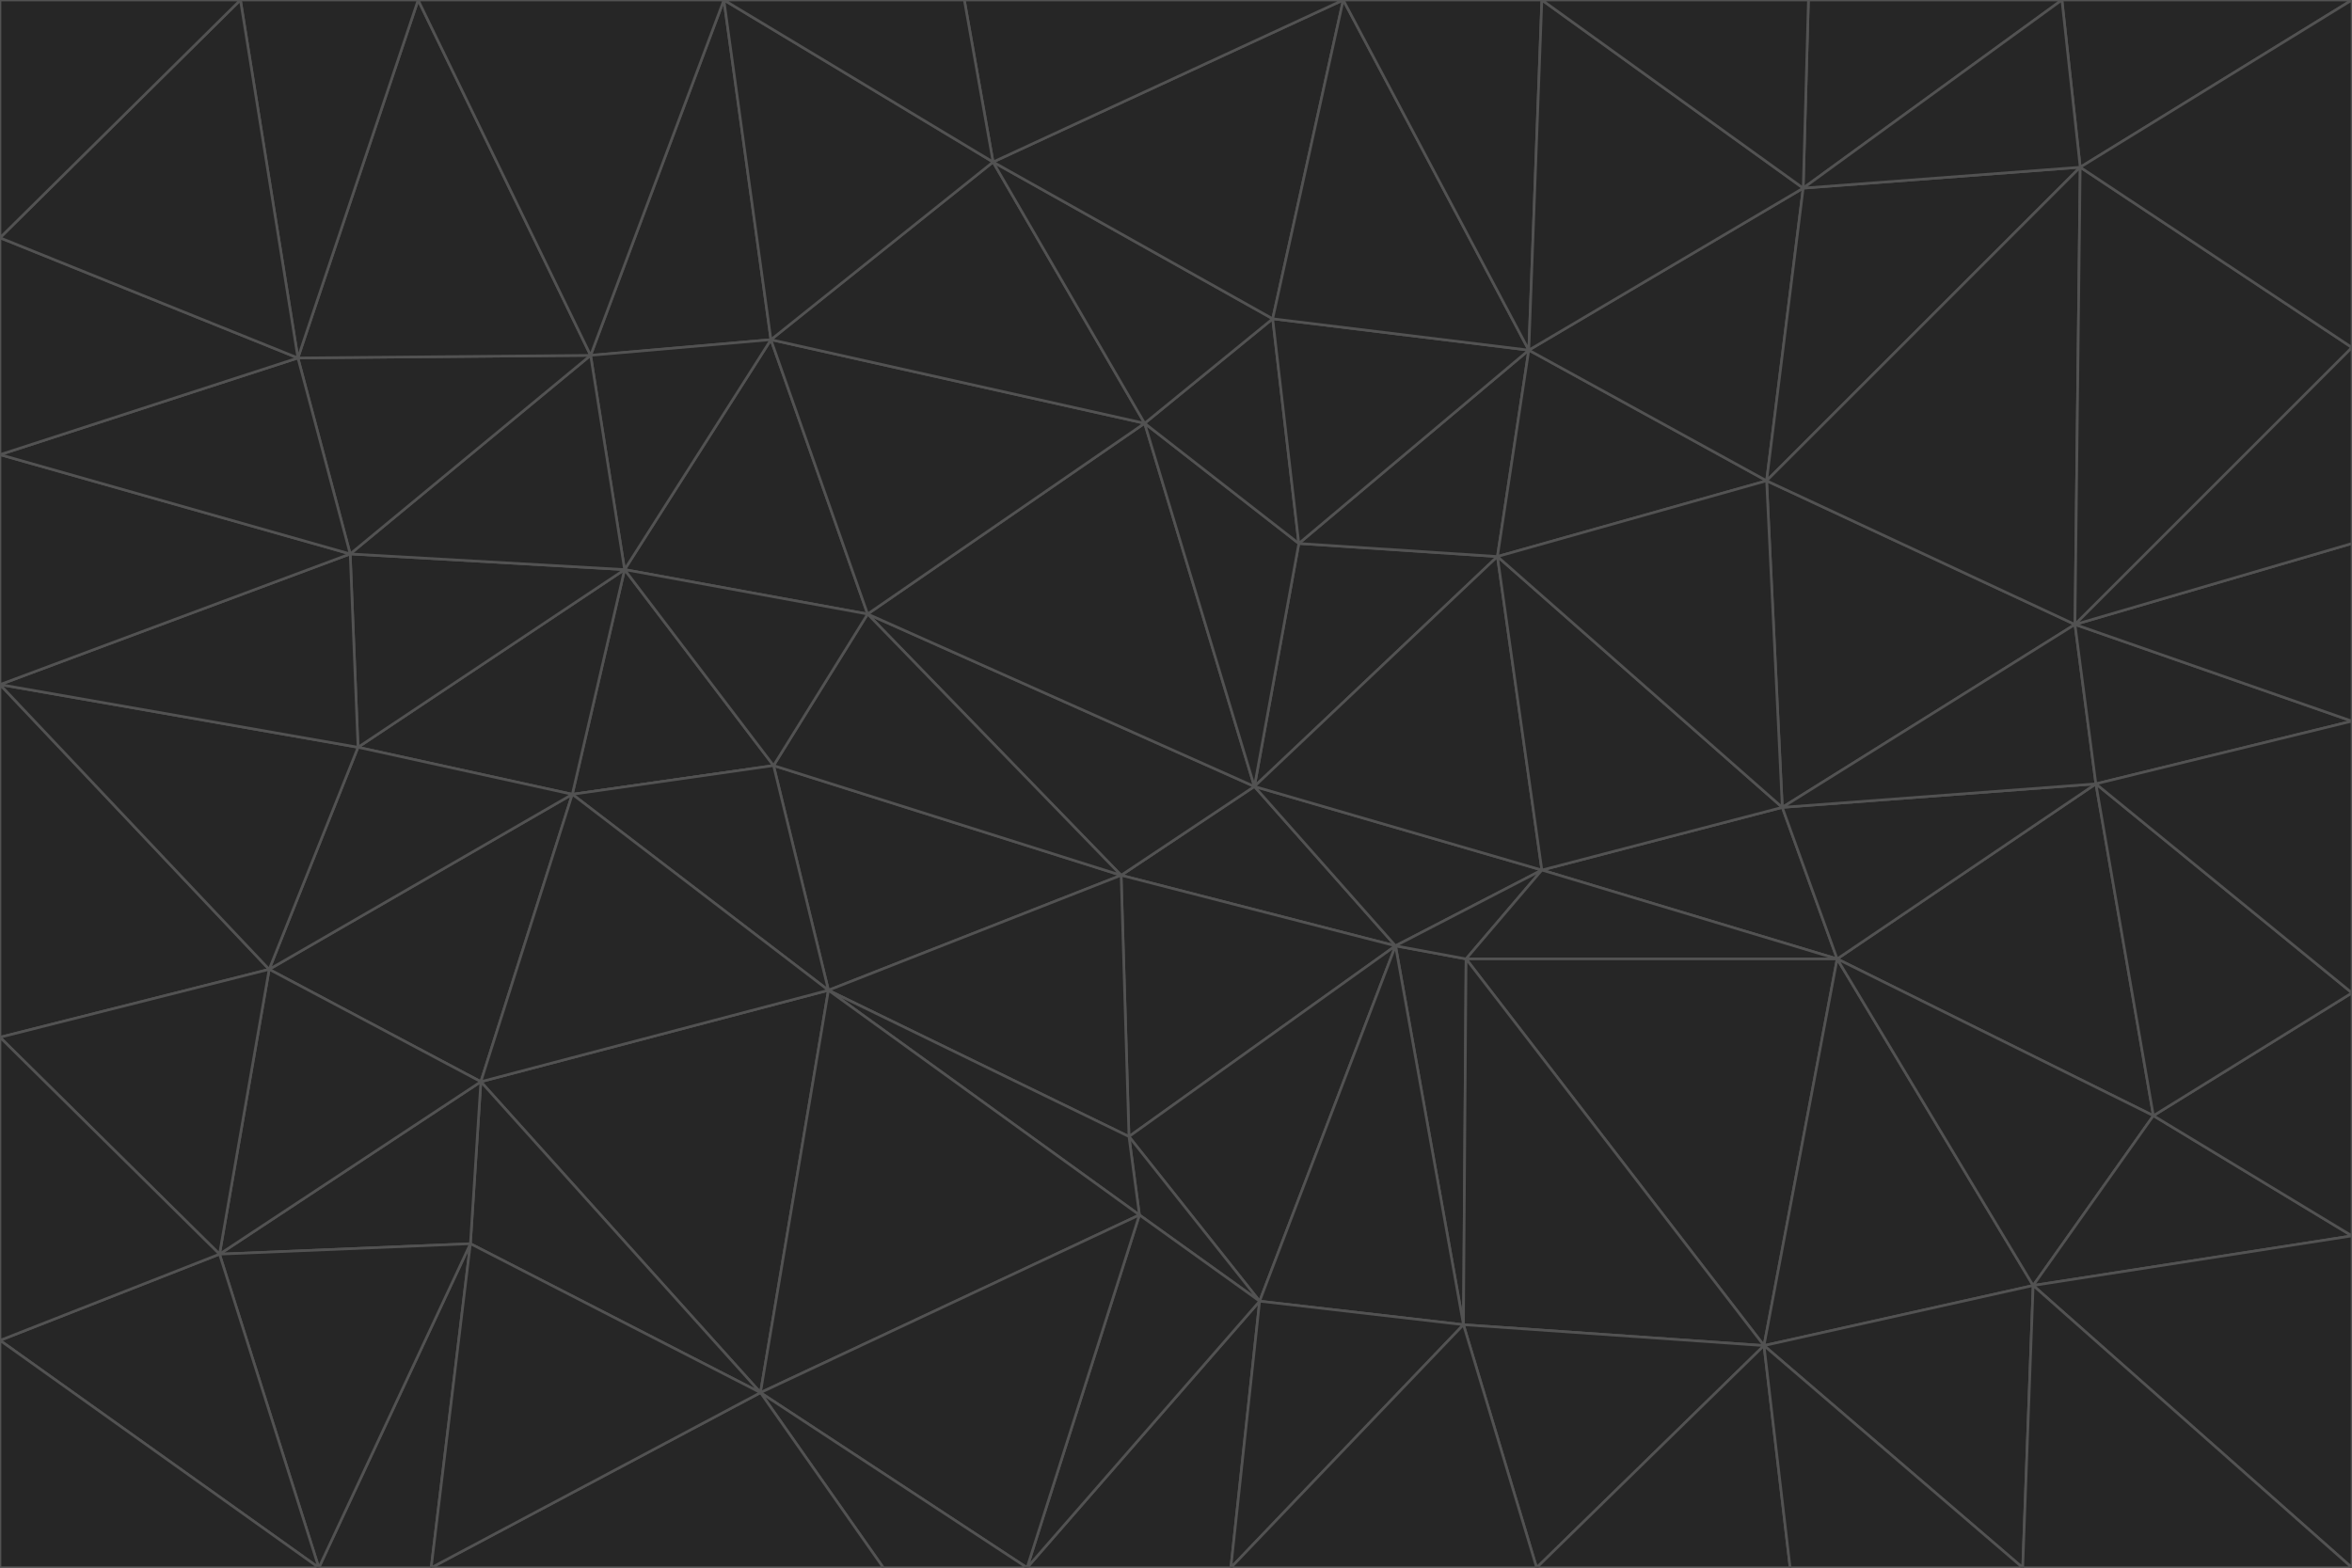 <svg id="visual" viewBox="0 0 900 600" width="900" height="600" xmlns="http://www.w3.org/2000/svg" xmlns:xlink="http://www.w3.org/1999/xlink" version="1.1"><g stroke-width="1" stroke-linejoin="bevel"><path d="M480 301L429 335L534 362Z" fill="#262626" stroke="#525252"></path><path d="M534 362L590 333L480 301Z" fill="#262626" stroke="#525252"></path><path d="M429 335L432 435L534 362Z" fill="#262626" stroke="#525252"></path><path d="M534 362L560 507L561 367Z" fill="#262626" stroke="#525252"></path><path d="M561 367L590 333L534 362Z" fill="#262626" stroke="#525252"></path><path d="M432 435L482 498L534 362Z" fill="#262626" stroke="#525252"></path><path d="M436 465L482 498L432 435Z" fill="#262626" stroke="#525252"></path><path d="M703 367L682 309L590 333Z" fill="#262626" stroke="#525252"></path><path d="M573 213L497 208L480 301Z" fill="#262626" stroke="#525252"></path><path d="M480 301L332 235L429 335Z" fill="#262626" stroke="#525252"></path><path d="M296 293L317 379L429 335Z" fill="#262626" stroke="#525252"></path><path d="M429 335L317 379L432 435Z" fill="#262626" stroke="#525252"></path><path d="M432 435L317 379L436 465Z" fill="#262626" stroke="#525252"></path><path d="M590 333L573 213L480 301Z" fill="#262626" stroke="#525252"></path><path d="M482 498L560 507L534 362Z" fill="#262626" stroke="#525252"></path><path d="M438 162L332 235L480 301Z" fill="#262626" stroke="#525252"></path><path d="M332 235L296 293L429 335Z" fill="#262626" stroke="#525252"></path><path d="M497 208L438 162L480 301Z" fill="#262626" stroke="#525252"></path><path d="M487 122L438 162L497 208Z" fill="#262626" stroke="#525252"></path><path d="M703 367L590 333L561 367Z" fill="#262626" stroke="#525252"></path><path d="M590 333L682 309L573 213Z" fill="#262626" stroke="#525252"></path><path d="M675 515L703 367L561 367Z" fill="#262626" stroke="#525252"></path><path d="M585 134L497 208L573 213Z" fill="#262626" stroke="#525252"></path><path d="M585 134L487 122L497 208Z" fill="#262626" stroke="#525252"></path><path d="M295 130L239 218L332 235Z" fill="#262626" stroke="#525252"></path><path d="M393 600L471 600L482 498Z" fill="#262626" stroke="#525252"></path><path d="M482 498L471 600L560 507Z" fill="#262626" stroke="#525252"></path><path d="M560 507L675 515L561 367Z" fill="#262626" stroke="#525252"></path><path d="M393 600L482 498L436 465Z" fill="#262626" stroke="#525252"></path><path d="M676 184L585 134L573 213Z" fill="#262626" stroke="#525252"></path><path d="M588 600L675 515L560 507Z" fill="#262626" stroke="#525252"></path><path d="M184 414L291 533L317 379Z" fill="#262626" stroke="#525252"></path><path d="M317 379L291 533L436 465Z" fill="#262626" stroke="#525252"></path><path d="M291 533L393 600L436 465Z" fill="#262626" stroke="#525252"></path><path d="M794 239L676 184L682 309Z" fill="#262626" stroke="#525252"></path><path d="M682 309L676 184L573 213Z" fill="#262626" stroke="#525252"></path><path d="M239 218L219 304L296 293Z" fill="#262626" stroke="#525252"></path><path d="M296 293L219 304L317 379Z" fill="#262626" stroke="#525252"></path><path d="M239 218L296 293L332 235Z" fill="#262626" stroke="#525252"></path><path d="M471 600L588 600L560 507Z" fill="#262626" stroke="#525252"></path><path d="M295 130L332 235L438 162Z" fill="#262626" stroke="#525252"></path><path d="M291 533L338 600L393 600Z" fill="#262626" stroke="#525252"></path><path d="M380 62L295 130L438 162Z" fill="#262626" stroke="#525252"></path><path d="M103 371L184 414L219 304Z" fill="#262626" stroke="#525252"></path><path d="M219 304L184 414L317 379Z" fill="#262626" stroke="#525252"></path><path d="M291 533L165 600L338 600Z" fill="#262626" stroke="#525252"></path><path d="M487 122L380 62L438 162Z" fill="#262626" stroke="#525252"></path><path d="M514 0L380 62L487 122Z" fill="#262626" stroke="#525252"></path><path d="M588 600L685 600L675 515Z" fill="#262626" stroke="#525252"></path><path d="M824 427L802 300L703 367Z" fill="#262626" stroke="#525252"></path><path d="M184 414L180 476L291 533Z" fill="#262626" stroke="#525252"></path><path d="M778 492L703 367L675 515Z" fill="#262626" stroke="#525252"></path><path d="M703 367L802 300L682 309Z" fill="#262626" stroke="#525252"></path><path d="M774 600L778 492L675 515Z" fill="#262626" stroke="#525252"></path><path d="M802 300L794 239L682 309Z" fill="#262626" stroke="#525252"></path><path d="M676 184L690 72L585 134Z" fill="#262626" stroke="#525252"></path><path d="M277 0L226 136L295 130Z" fill="#262626" stroke="#525252"></path><path d="M295 130L226 136L239 218Z" fill="#262626" stroke="#525252"></path><path d="M239 218L137 286L219 304Z" fill="#262626" stroke="#525252"></path><path d="M134 212L137 286L239 218Z" fill="#262626" stroke="#525252"></path><path d="M184 414L84 480L180 476Z" fill="#262626" stroke="#525252"></path><path d="M778 492L824 427L703 367Z" fill="#262626" stroke="#525252"></path><path d="M802 300L900 276L794 239Z" fill="#262626" stroke="#525252"></path><path d="M796 64L690 72L676 184Z" fill="#262626" stroke="#525252"></path><path d="M585 134L514 0L487 122Z" fill="#262626" stroke="#525252"></path><path d="M590 0L514 0L585 134Z" fill="#262626" stroke="#525252"></path><path d="M690 72L590 0L585 134Z" fill="#262626" stroke="#525252"></path><path d="M380 62L277 0L295 130Z" fill="#262626" stroke="#525252"></path><path d="M514 0L369 0L380 62Z" fill="#262626" stroke="#525252"></path><path d="M226 136L134 212L239 218Z" fill="#262626" stroke="#525252"></path><path d="M114 137L134 212L226 136Z" fill="#262626" stroke="#525252"></path><path d="M0 397L103 371L0 262Z" fill="#262626" stroke="#525252"></path><path d="M137 286L103 371L219 304Z" fill="#262626" stroke="#525252"></path><path d="M685 600L774 600L675 515Z" fill="#262626" stroke="#525252"></path><path d="M778 492L900 473L824 427Z" fill="#262626" stroke="#525252"></path><path d="M122 600L165 600L180 476Z" fill="#262626" stroke="#525252"></path><path d="M180 476L165 600L291 533Z" fill="#262626" stroke="#525252"></path><path d="M369 0L277 0L380 62Z" fill="#262626" stroke="#525252"></path><path d="M789 0L692 0L690 72Z" fill="#262626" stroke="#525252"></path><path d="M690 72L692 0L590 0Z" fill="#262626" stroke="#525252"></path><path d="M103 371L84 480L184 414Z" fill="#262626" stroke="#525252"></path><path d="M900 473L900 380L824 427Z" fill="#262626" stroke="#525252"></path><path d="M824 427L900 380L802 300Z" fill="#262626" stroke="#525252"></path><path d="M794 239L796 64L676 184Z" fill="#262626" stroke="#525252"></path><path d="M160 0L114 137L226 136Z" fill="#262626" stroke="#525252"></path><path d="M0 262L103 371L137 286Z" fill="#262626" stroke="#525252"></path><path d="M103 371L0 397L84 480Z" fill="#262626" stroke="#525252"></path><path d="M900 380L900 276L802 300Z" fill="#262626" stroke="#525252"></path><path d="M900 133L796 64L794 239Z" fill="#262626" stroke="#525252"></path><path d="M84 480L122 600L180 476Z" fill="#262626" stroke="#525252"></path><path d="M900 600L900 473L778 492Z" fill="#262626" stroke="#525252"></path><path d="M900 276L900 208L794 239Z" fill="#262626" stroke="#525252"></path><path d="M900 0L789 0L796 64Z" fill="#262626" stroke="#525252"></path><path d="M796 64L789 0L690 72Z" fill="#262626" stroke="#525252"></path><path d="M900 208L900 133L794 239Z" fill="#262626" stroke="#525252"></path><path d="M277 0L160 0L226 136Z" fill="#262626" stroke="#525252"></path><path d="M0 262L137 286L134 212Z" fill="#262626" stroke="#525252"></path><path d="M84 480L0 513L122 600Z" fill="#262626" stroke="#525252"></path><path d="M0 262L134 212L0 174Z" fill="#262626" stroke="#525252"></path><path d="M774 600L900 600L778 492Z" fill="#262626" stroke="#525252"></path><path d="M0 174L134 212L114 137Z" fill="#262626" stroke="#525252"></path><path d="M0 397L0 513L84 480Z" fill="#262626" stroke="#525252"></path><path d="M0 91L0 174L114 137Z" fill="#262626" stroke="#525252"></path><path d="M160 0L92 0L114 137Z" fill="#262626" stroke="#525252"></path><path d="M0 513L0 600L122 600Z" fill="#262626" stroke="#525252"></path><path d="M92 0L0 91L114 137Z" fill="#262626" stroke="#525252"></path><path d="M900 133L900 0L796 64Z" fill="#262626" stroke="#525252"></path><path d="M92 0L0 0L0 91Z" fill="#262626" stroke="#525252"></path></g></svg>